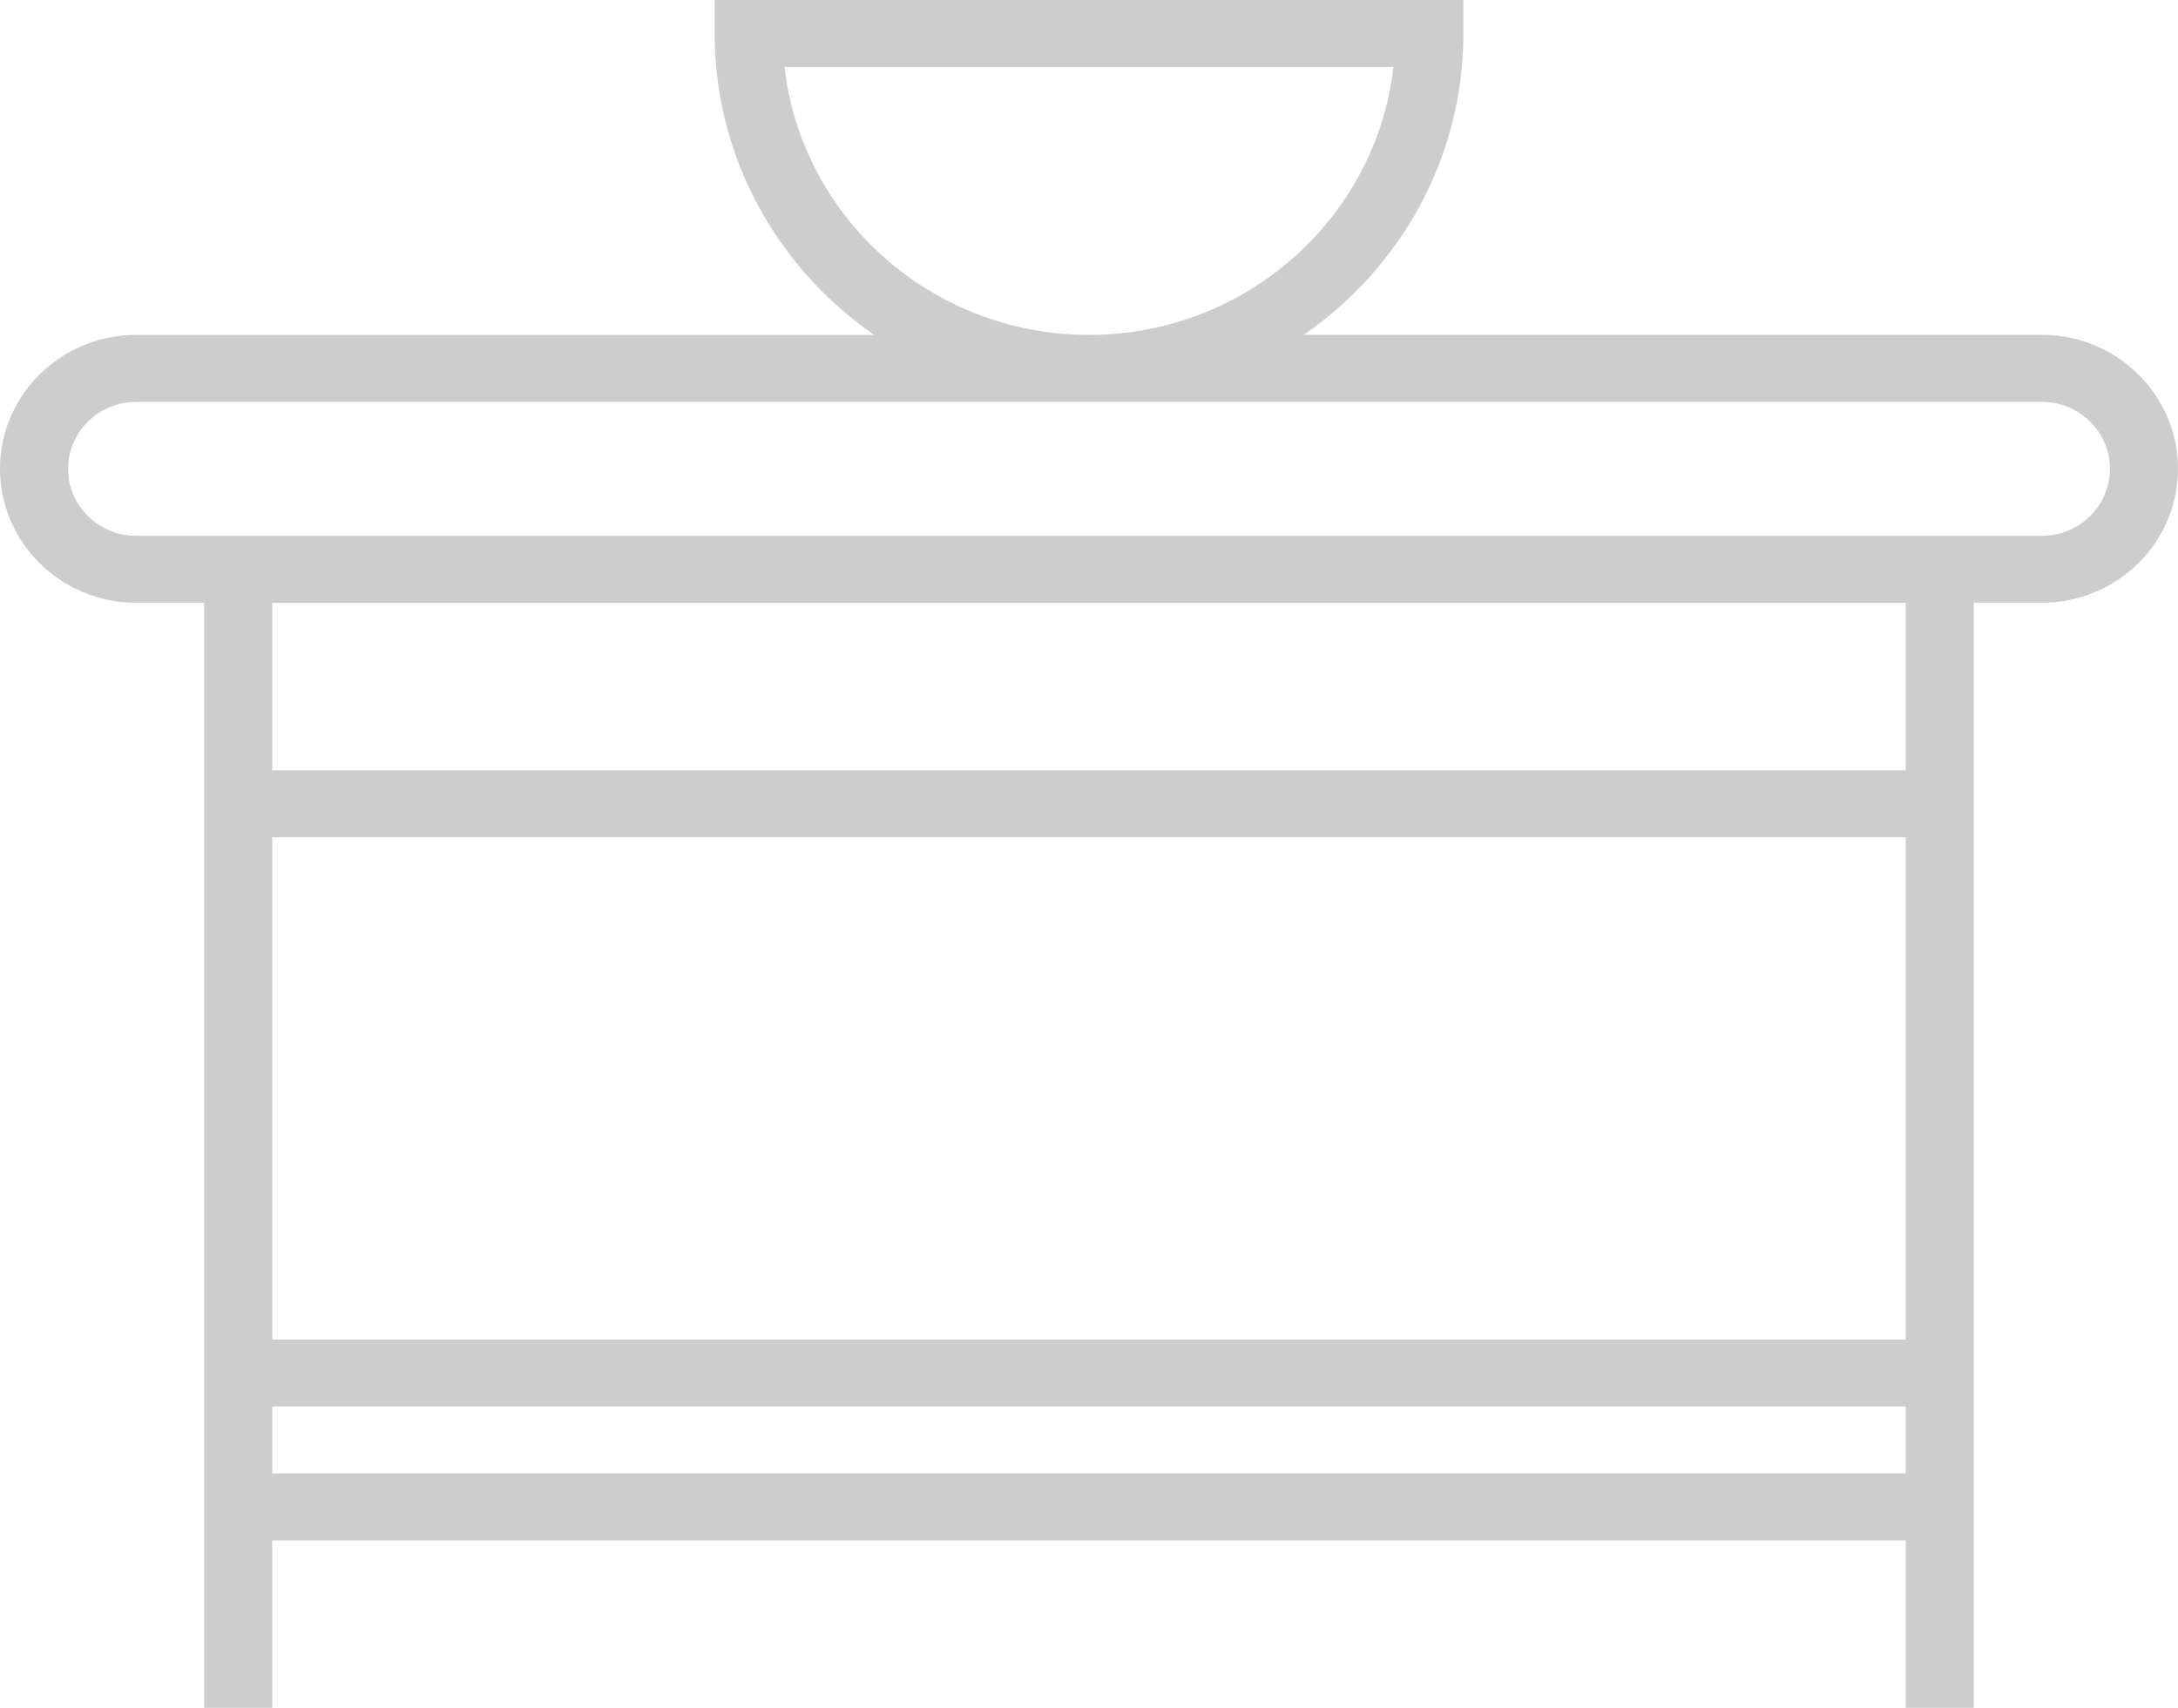 <svg width="51" height="40" fill="none" xmlns="http://www.w3.org/2000/svg"><path d="M47.813 7.843H30.53C32.788 6.281 34.267 3.7 34.267.784V0H16.734v.784c0 2.916 1.479 5.497 3.735 7.06H3.188C1.43 7.843 0 9.25 0 10.98c0 1.73 1.43 3.138 3.188 3.138H4.78V40h1.594v-3.922h38.25V40h1.594V14.118h1.593C49.57 14.118 51 12.71 51 10.98s-1.43-3.137-3.188-3.137zM18.372 1.57h14.255c-.398 3.524-3.443 6.274-7.128 6.274s-6.73-2.75-7.128-6.274zm26.252 32.94H6.375v-1.568h38.25v1.569zm0-3.136H6.375V19.608h38.25v11.765zm0-13.334H6.375v-3.921h38.25v3.921zm3.188-5.49H3.187c-.878 0-1.593-.704-1.593-1.569s.715-1.568 1.593-1.568h44.626c.878 0 1.593.703 1.593 1.568 0 .865-.715 1.569-1.593 1.569z" fill="#CDCDCD"/></svg>